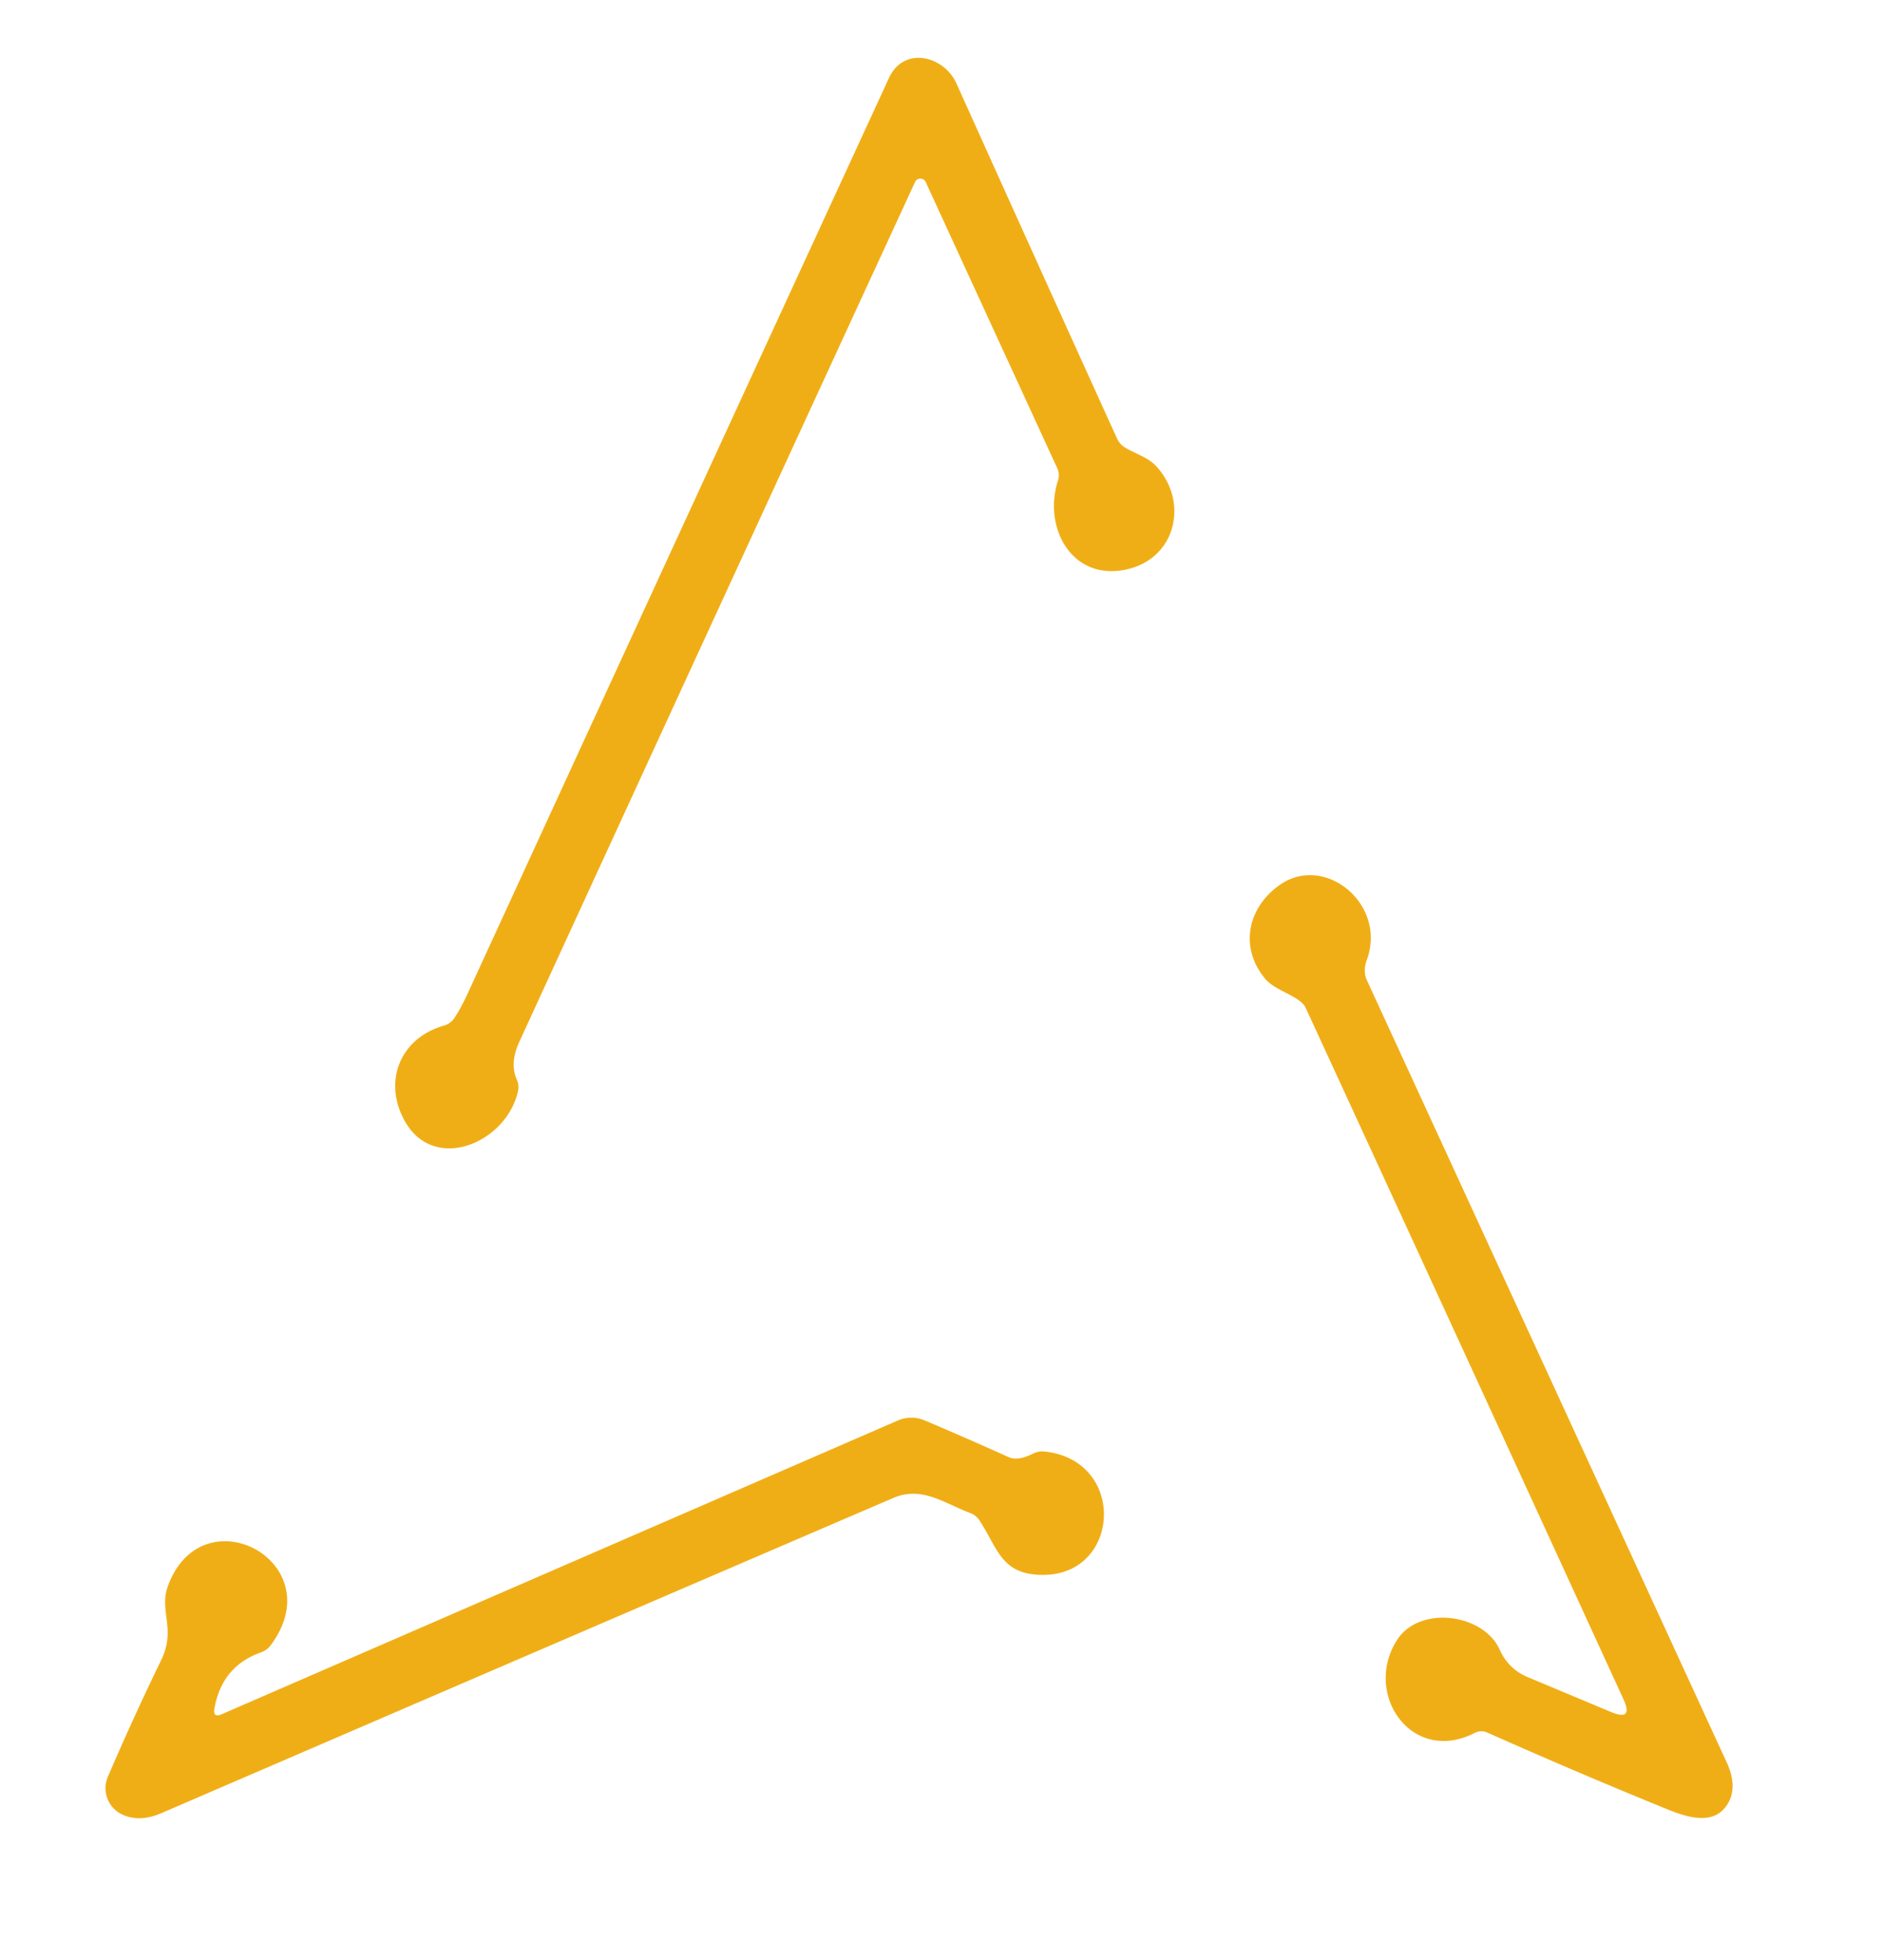 <?xml version="1.0" encoding="UTF-8" standalone="no"?>
<!DOCTYPE svg PUBLIC "-//W3C//DTD SVG 1.1//EN" "http://www.w3.org/Graphics/SVG/1.1/DTD/svg11.dtd">
<svg xmlns="http://www.w3.org/2000/svg" version="1.1" viewBox="0.00 0.00 145.00 151.00">
<path fill="#f0ae16" d="
  M 71.32 14.02
  A 0.45 0.45 0.0 0 0 70.50 14.02
  Q 55.18 47.24 40.01 80.25
  Q 39.26 81.89 39.81 83.14
  Q 40.02 83.60 39.90 84.10
  C 38.97 88.08 33.36 90.43 31.13 86.25
  C 29.52 83.23 30.85 79.96 34.20 79.00
  Q 34.70 78.86 34.99 78.44
  Q 35.49 77.70 36.04 76.51
  Q 52.25 41.25 68.49 6.01
  C 69.65 3.51 72.73 4.30 73.69 6.43
  Q 79.85 20.10 86.05 33.75
  Q 86.26 34.22 86.69 34.48
  C 87.51 34.97 88.44 35.22 89.07 35.90
  C 91.63 38.64 90.63 43.15 86.61 43.90
  C 82.54 44.66 80.36 40.62 81.51 37.02
  Q 81.67 36.52 81.45 36.05
  L 71.32 14.02
  Z"
/>
<path fill="#f0ae16" d="
  M 117.69 129.18
  L 124.12 131.87
  Q 125.87 132.60 125.08 130.89
  Q 112.75 104.01 100.60 77.64
  C 100.18 76.72 98.29 76.35 97.50 75.42
  C 95.45 72.99 96.12 69.89 98.62 68.15
  C 102.10 65.73 106.87 69.67 105.31 73.93
  Q 104.99 74.80 105.31 75.50
  Q 119.17 105.62 133.03 135.74
  Q 133.89 137.60 133.14 138.90
  C 131.95 140.94 129.40 139.75 127.69 139.05
  Q 121.09 136.35 114.58 133.45
  A 1.09 1.09 0.0 0 0 113.65 133.47
  C 108.78 135.98 105.00 130.50 107.62 126.35
  C 109.35 123.61 114.31 124.29 115.55 127.08
  Q 116.21 128.55 117.69 129.18
  Z"
/>
<path fill="#f0ae16" d="
  M 16.52 131.60
  Q 16.39 132.35 17.09 132.04
  L 69.17 109.42
  A 2.63 2.61 44.5 0 1 71.24 109.41
  Q 74.38 110.74 77.74 112.25
  Q 78.42 112.56 79.61 111.96
  Q 80.04 111.75 80.51 111.81
  C 86.82 112.52 86.35 121.29 80.38 121.31
  C 77.15 121.31 76.92 119.35 75.47 117.12
  Q 75.20 116.71 74.74 116.54
  C 72.78 115.81 71.03 114.43 68.81 115.39
  Q 40.62 127.50 12.44 139.66
  Q 10.77 140.38 9.44 139.78
  A 2.24 2.24 0.0 0 1 8.31 136.86
  Q 10.27 132.30 12.42 127.87
  C 13.59 125.46 12.24 124.11 12.93 122.19
  C 15.56 114.95 25.62 120.30 20.87 126.71
  Q 20.57 127.12 20.08 127.29
  Q 17.10 128.35 16.52 131.60
  Z"
/>
</svg>
